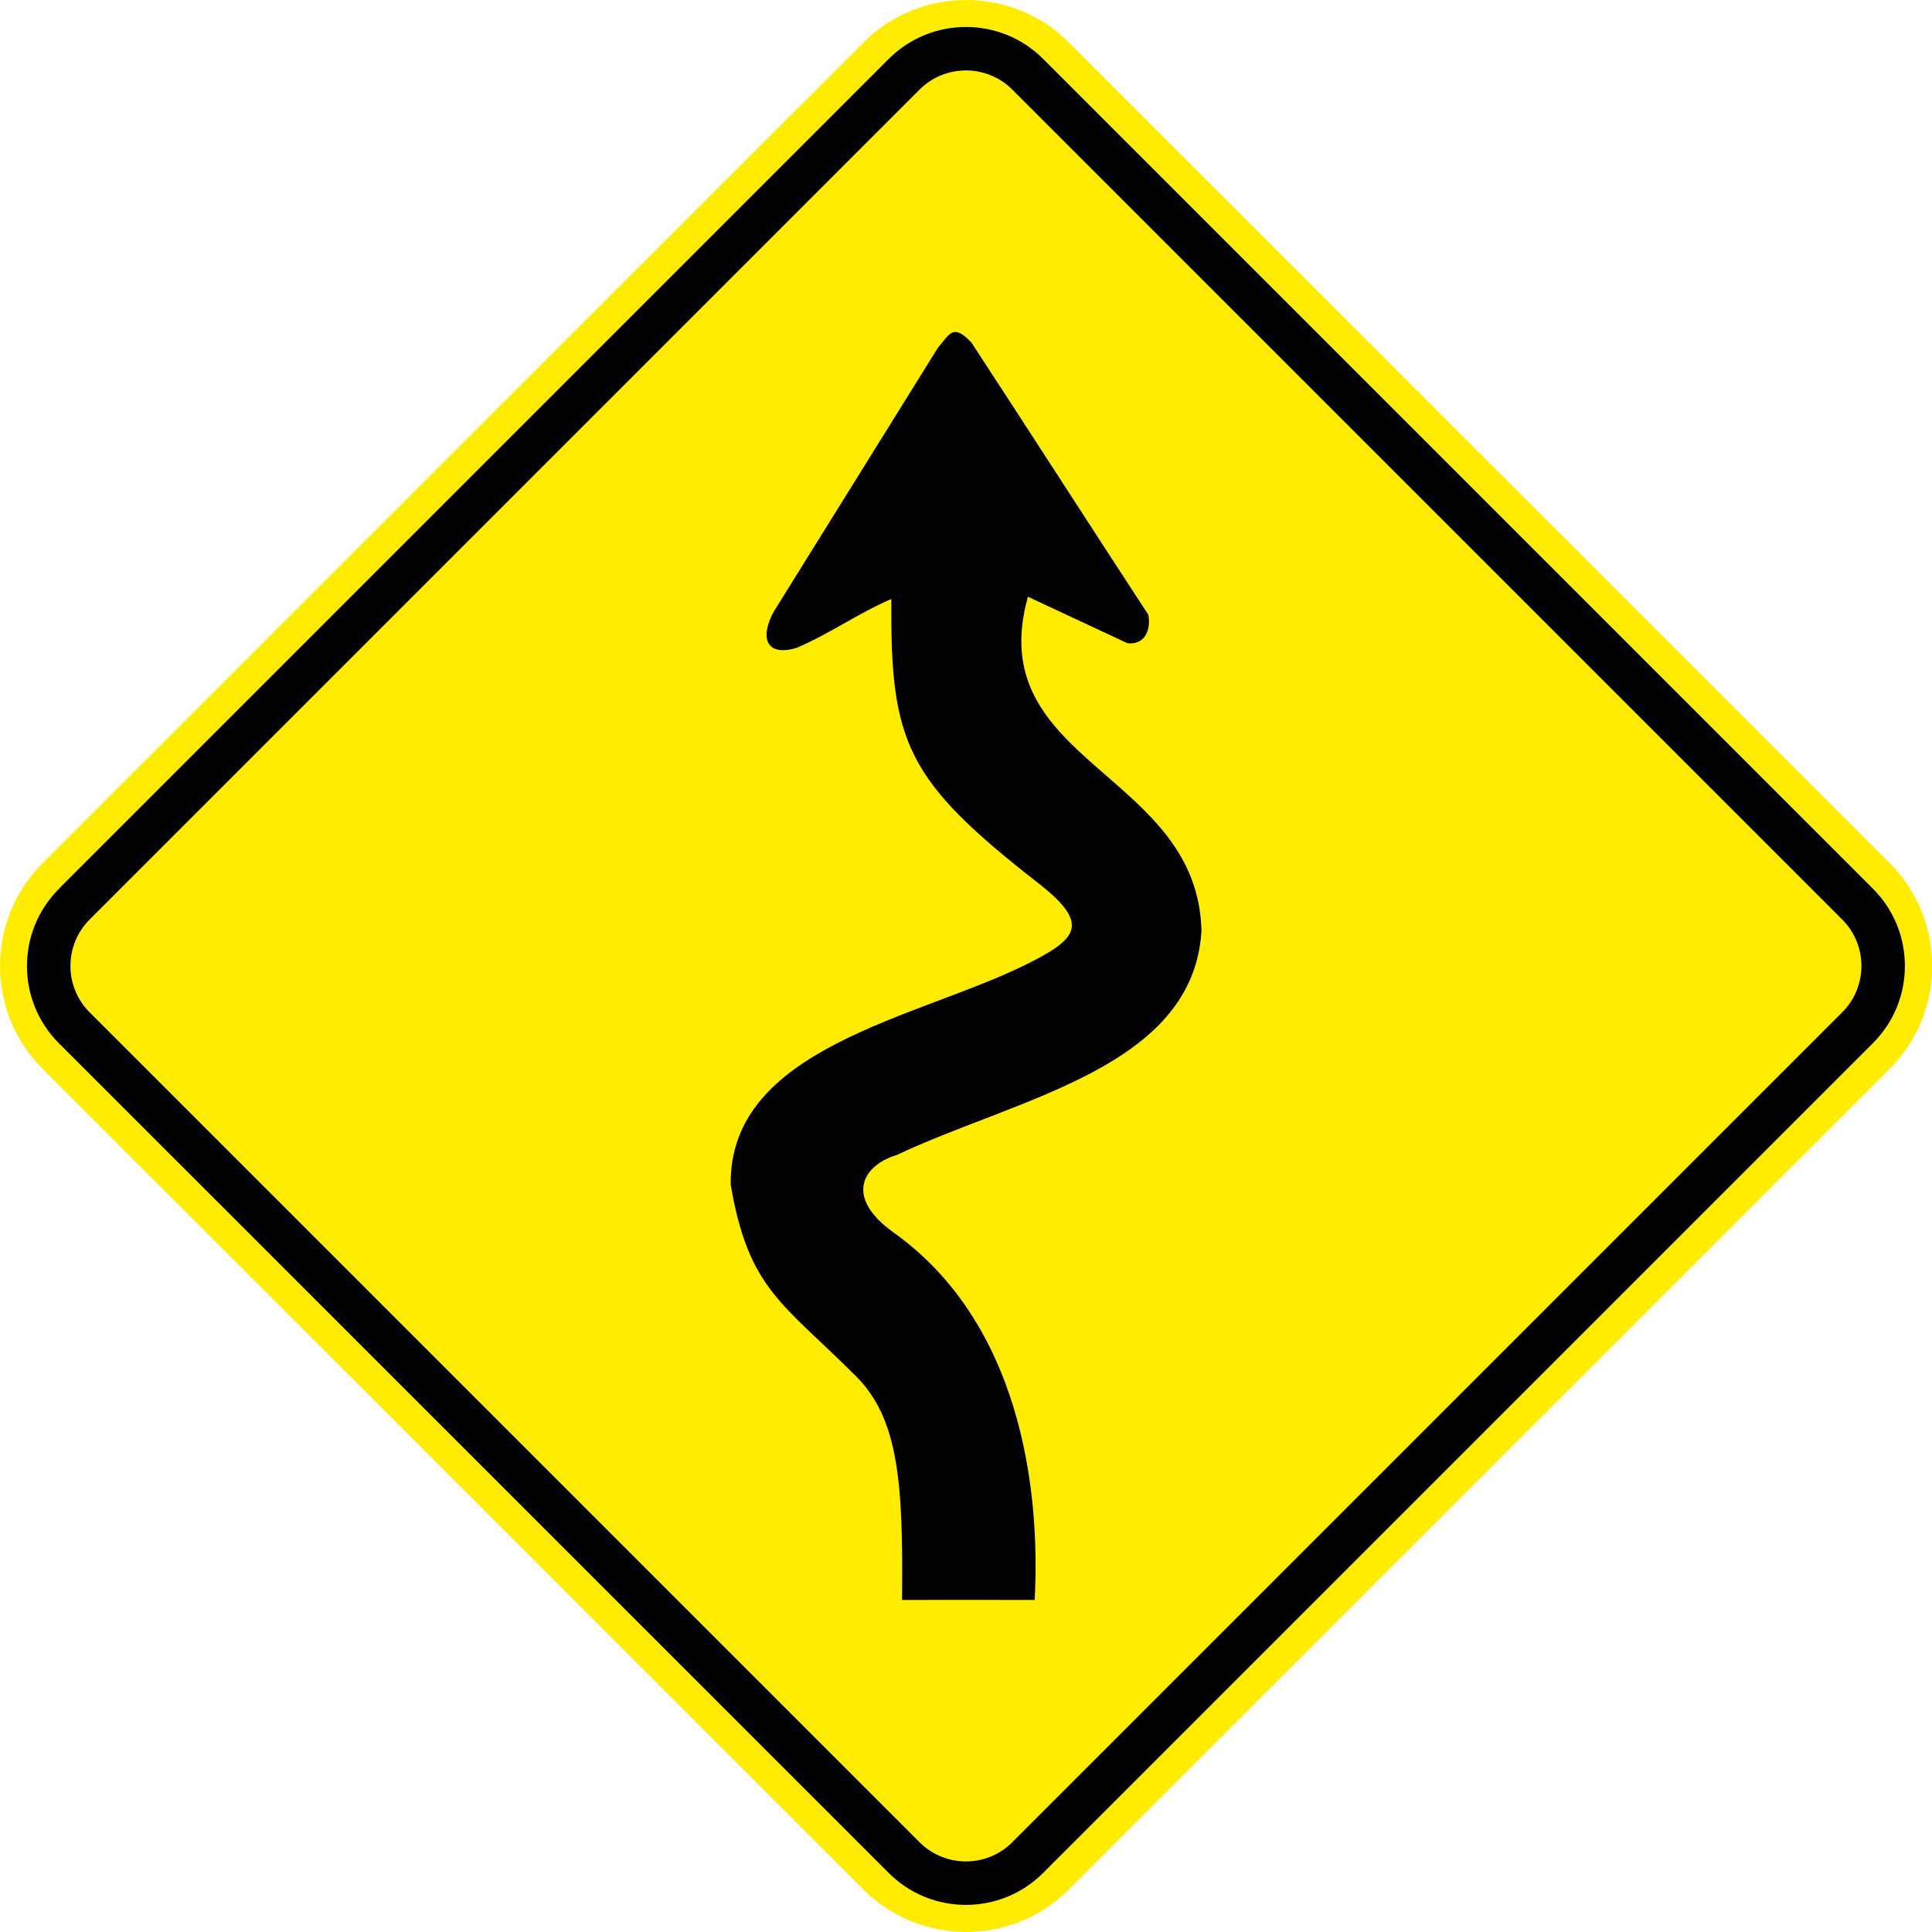 <?xml version="1.0" encoding="UTF-8" standalone="no"?>
<svg
   xmlns:dc="http://purl.org/dc/elements/1.1/"
   xmlns:cc="http://creativecommons.org/ns#"
   xmlns:rdf="http://www.w3.org/1999/02/22-rdf-syntax-ns#"
   xmlns:svg="http://www.w3.org/2000/svg"
   xmlns="http://www.w3.org/2000/svg"
   xmlns:sodipodi="http://sodipodi.sourceforge.net/DTD/sodipodi-0.dtd"
   xmlns:inkscape="http://www.inkscape.org/namespaces/inkscape"
   version="1.1"
   width="791.486"
   height="791.496"
   id="svg29062"
   viewBox="0 0 791.486 791.496"
   sodipodi:docname="A-3a.svg"
   inkscape:version="1.0.2 (e86c870879, 2021-01-15)">
  <defs
     id="defs29066" />
  <sodipodi:namedview
     pagecolor="#ffffff"
     bordercolor="#666666"
     borderopacity="1"
     objecttolerance="10"
     gridtolerance="10"
     guidetolerance="10"
     inkscape:pageopacity="0"
     inkscape:pageshadow="2"
     inkscape:window-width="1920"
     inkscape:window-height="1016"
     id="namedview29064"
     showgrid="false"
     inkscape:zoom="0.049253423"
     inkscape:cx="2251.5342"
     inkscape:cy="6235.2389"
     inkscape:window-x="0"
     inkscape:window-y="27"
     inkscape:window-maximized="1"
     inkscape:current-layer="svg29062"
     showguides="false"
     inkscape:document-rotation="0" />
  <g
     id="Layer1055"
     transform="matrix(65.958,0,0,65.958,-6066.325,-3764.457)">
    <path
       d="m 92.236,62.436 5.1,-5.099 c 0.351,-0.351 0.924,-0.351 1.275,0 l 5.1,5.099 c 0.35,0.351 0.35,0.924 0,1.275 l -5.1,5.099 c -0.35,0.351 -0.924,0.351 -1.275,0 l -5.1,-5.099 c -0.351,-0.351 -0.351,-0.924 0,-1.275 z"
       style="fill:#ffec00;fill-rule:evenodd"
       id="path27870" />
    <path
       d="m 92.338,62.594 5.155,-5.155 c 0.132,-0.132 0.306,-0.198 0.479,-0.198 0.174,0 0.347,0.066 0.479,0.198 l 5.155,5.155 c 0.132,0.132 0.198,0.306 0.198,0.479 0,0.174 -0.066,0.347 -0.198,0.479 l -5.155,5.155 c -0.132,0.132 -0.306,0.198 -0.479,0.198 -0.174,0 -0.347,-0.066 -0.479,-0.198 L 92.338,63.553 c -0.132,-0.132 -0.198,-0.306 -0.198,-0.479 0,-0.174 0.066,-0.347 0.198,-0.479 z m 5.346,-4.964 -5.155,5.155 c -0.079,0.079 -0.119,0.184 -0.119,0.288 0,0.105 0.04,0.209 0.119,0.288 l 5.155,5.155 c 0.079,0.079 0.184,0.119 0.288,0.119 0.105,0 0.209,-0.04 0.288,-0.119 l 5.155,-5.155 c 0.079,-0.079 0.119,-0.184 0.119,-0.288 0,-0.105 -0.04,-0.209 -0.119,-0.288 l -5.155,-5.155 c -0.079,-0.079 -0.184,-0.119 -0.288,-0.119 -0.105,0 -0.209,0.04 -0.288,0.119 z"
       style="fill:#000000;fill-rule:evenodd"
       id="path27872" />
    <path
       d="m 97.575,67.012 c 0.008,-0.732 -0.021,-1.126 -0.287,-1.392 -0.456,-0.455 -0.666,-0.538 -0.777,-1.188 -0.012,-0.852 1.161,-1.034 1.831,-1.366 0.323,-0.16 0.409,-0.251 0.077,-0.509 -0.817,-0.638 -0.918,-0.869 -0.91,-1.763 -0.206,0.088 -0.381,0.215 -0.587,0.303 -0.198,0.06 -0.23,-0.071 -0.142,-0.227 0.339,-0.545 0.678,-1.09 1.017,-1.635 0.072,-0.082 0.092,-0.158 0.209,-0.034 0.361,0.552 0.738,1.139 1.099,1.691 0.016,0.085 -0.015,0.188 -0.129,0.177 -0.221,-0.103 -0.398,-0.186 -0.619,-0.289 -0.29,1.034 1.056,1.087 1.078,2.076 -0.052,0.85 -1.14,1.036 -1.892,1.391 -0.212,0.064 -0.329,0.261 -0.02,0.482 0.776,0.554 0.914,1.568 0.876,2.282 -0.401,-1e-4 -0.529,-5e-4 -0.825,0 z"
       style="fill:#000000;fill-rule:evenodd"
       id="path27874" />
  </g>
</svg>
